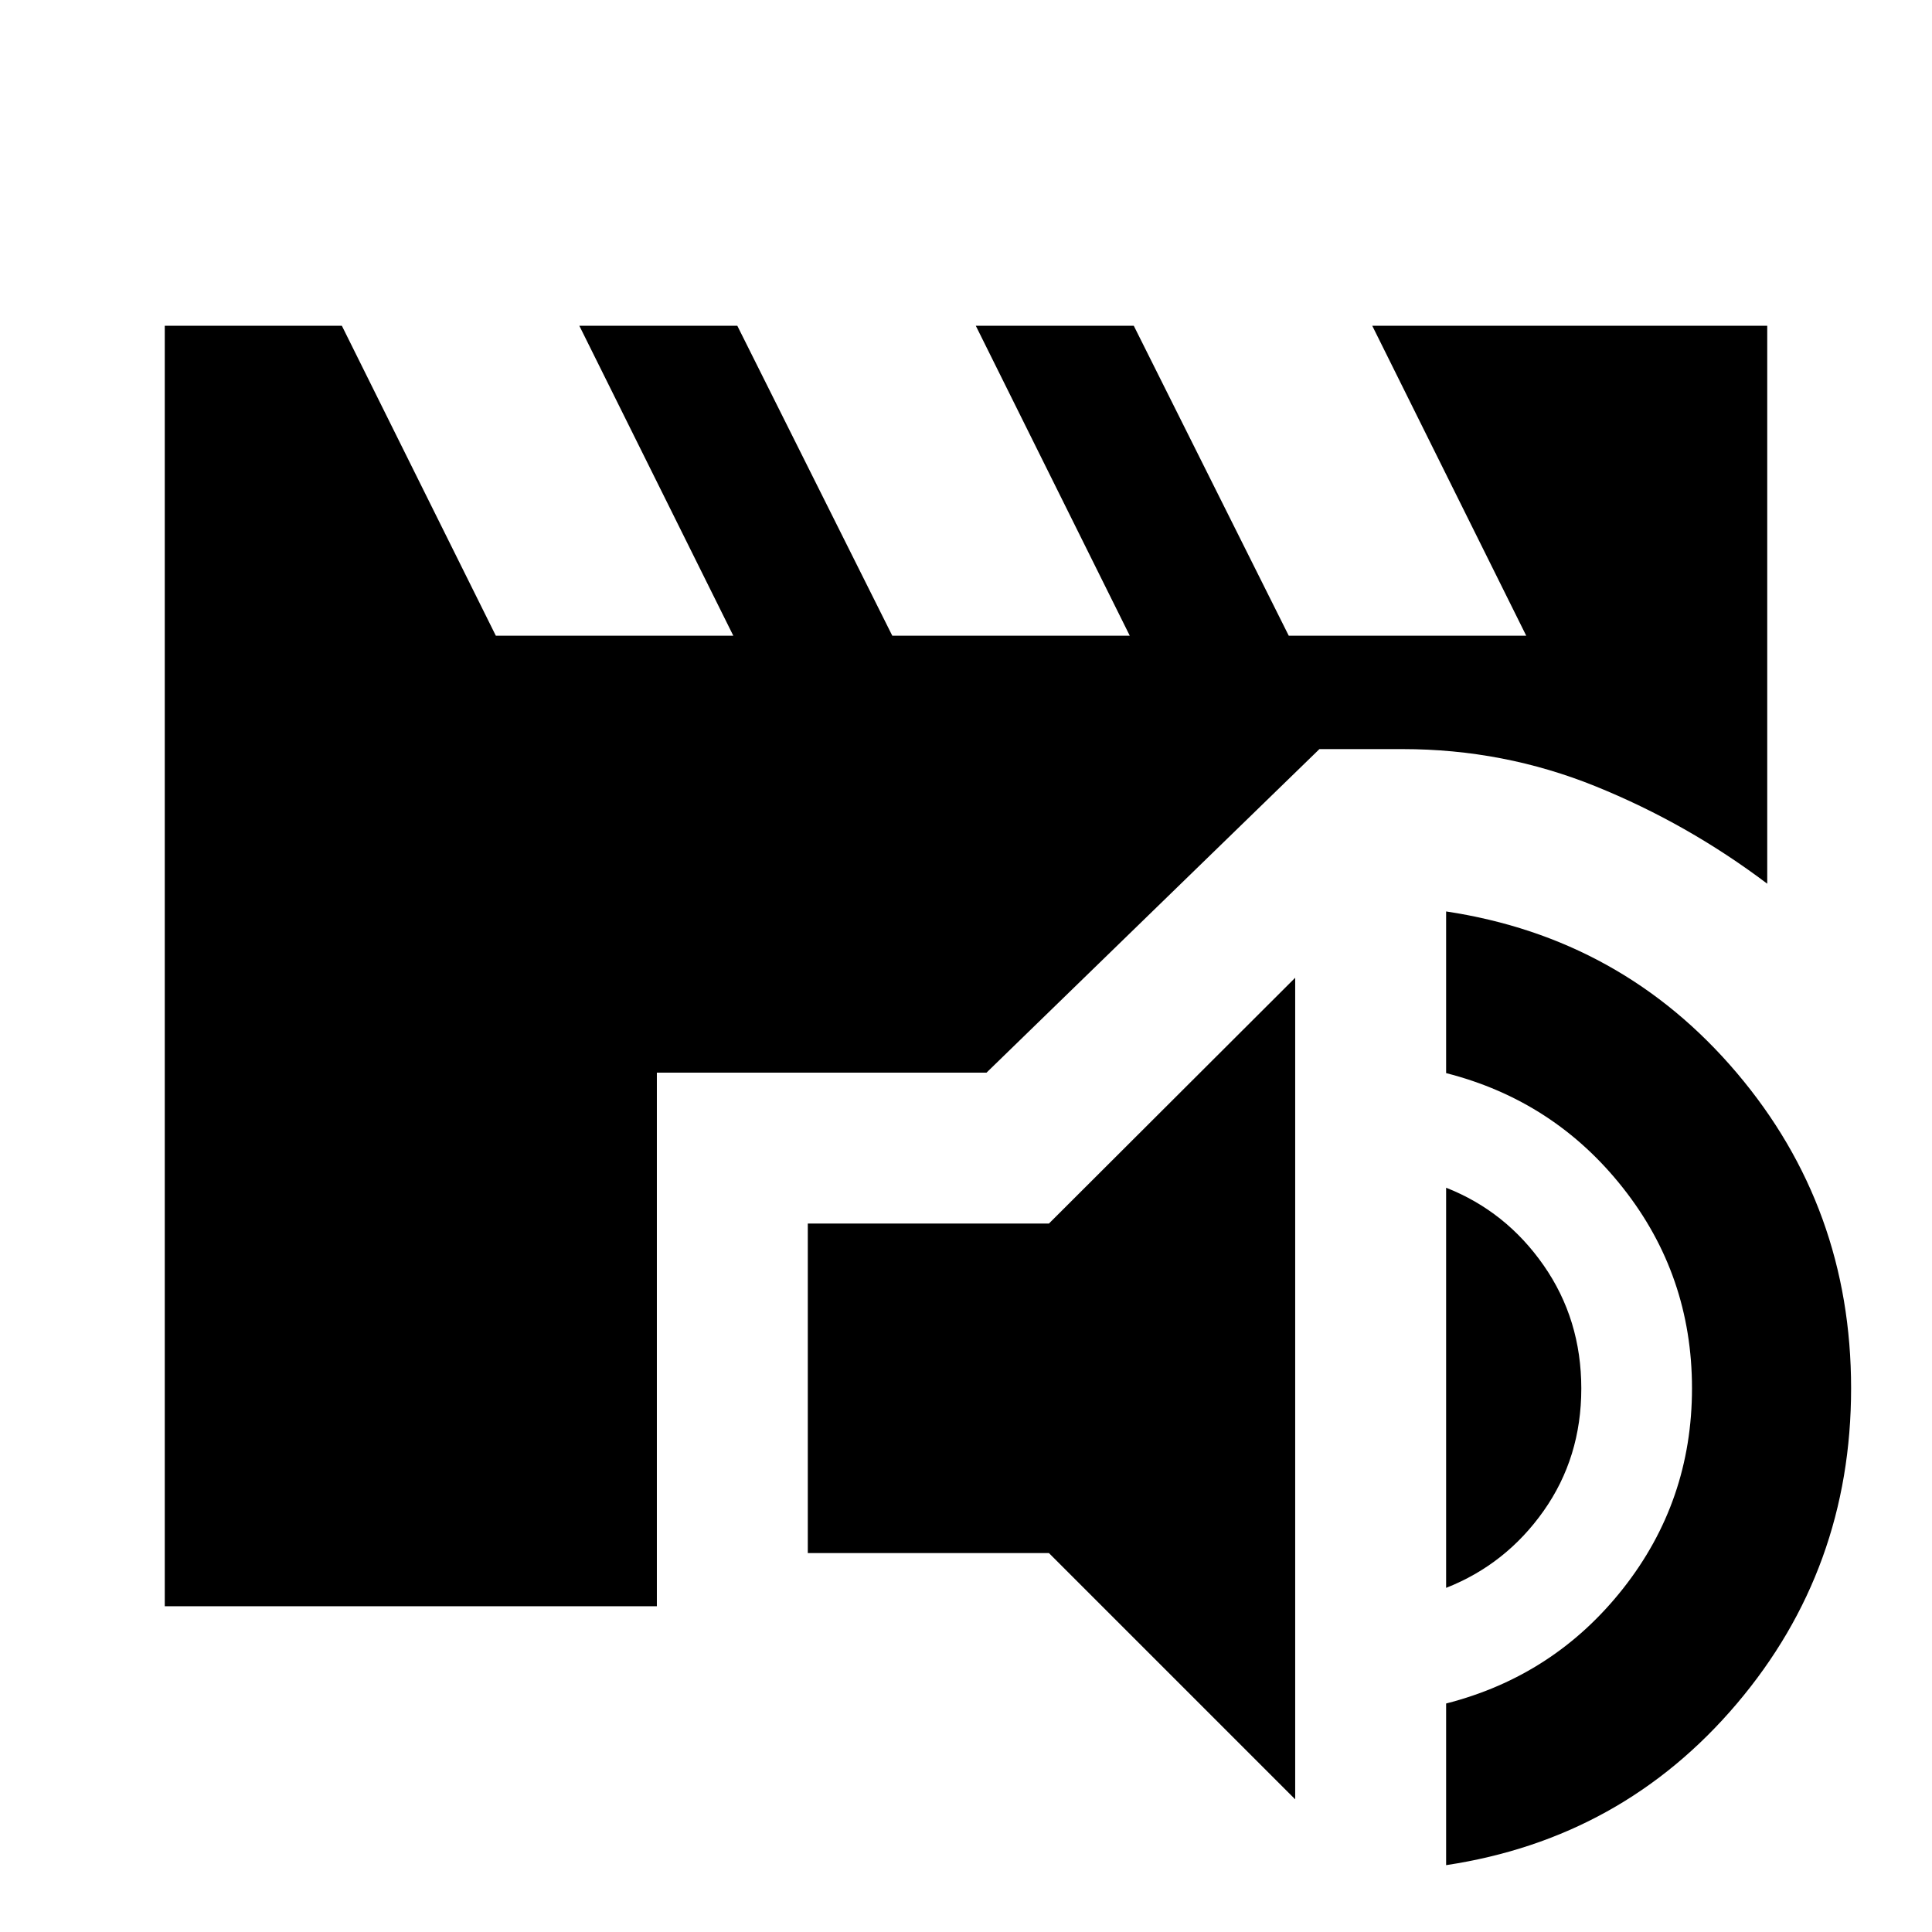 <svg xmlns="http://www.w3.org/2000/svg" height="24" viewBox="0 -960 960 960" width="24"><path d="M643.57-65.93 521.2-188.3H401.39v-163.72H521.2l122.37-122.13v408.22Zm75 32.71v-80.32q53.69-13.7 87.93-57.12 34.24-43.43 34.24-99.5 0-56.08-34.24-99.5-34.24-43.43-87.93-57.12v-80.33q87.6 13.22 144.42 80.21 56.81 66.99 56.81 156.74 0 89.75-56.81 156.74-56.82 66.99-144.42 80.2Zm0-137.78v-198.83q29.71 11.7 48.44 38.56 18.73 26.85 18.73 61.23 0 34.28-18.73 60.81T718.57-171Zm-636.7 9.13v-636.26h88l76.5 154h118l-76.5-154h78.5l77 154h118l-76.5-154h78.5l77 154h118l-76.5-154h196.26v277.24q-39.67-29.94-85.33-48.41-45.65-18.48-95.8-18.48h-41.39L490.2-427.02H326.39v265.15H81.87Z"/></svg>